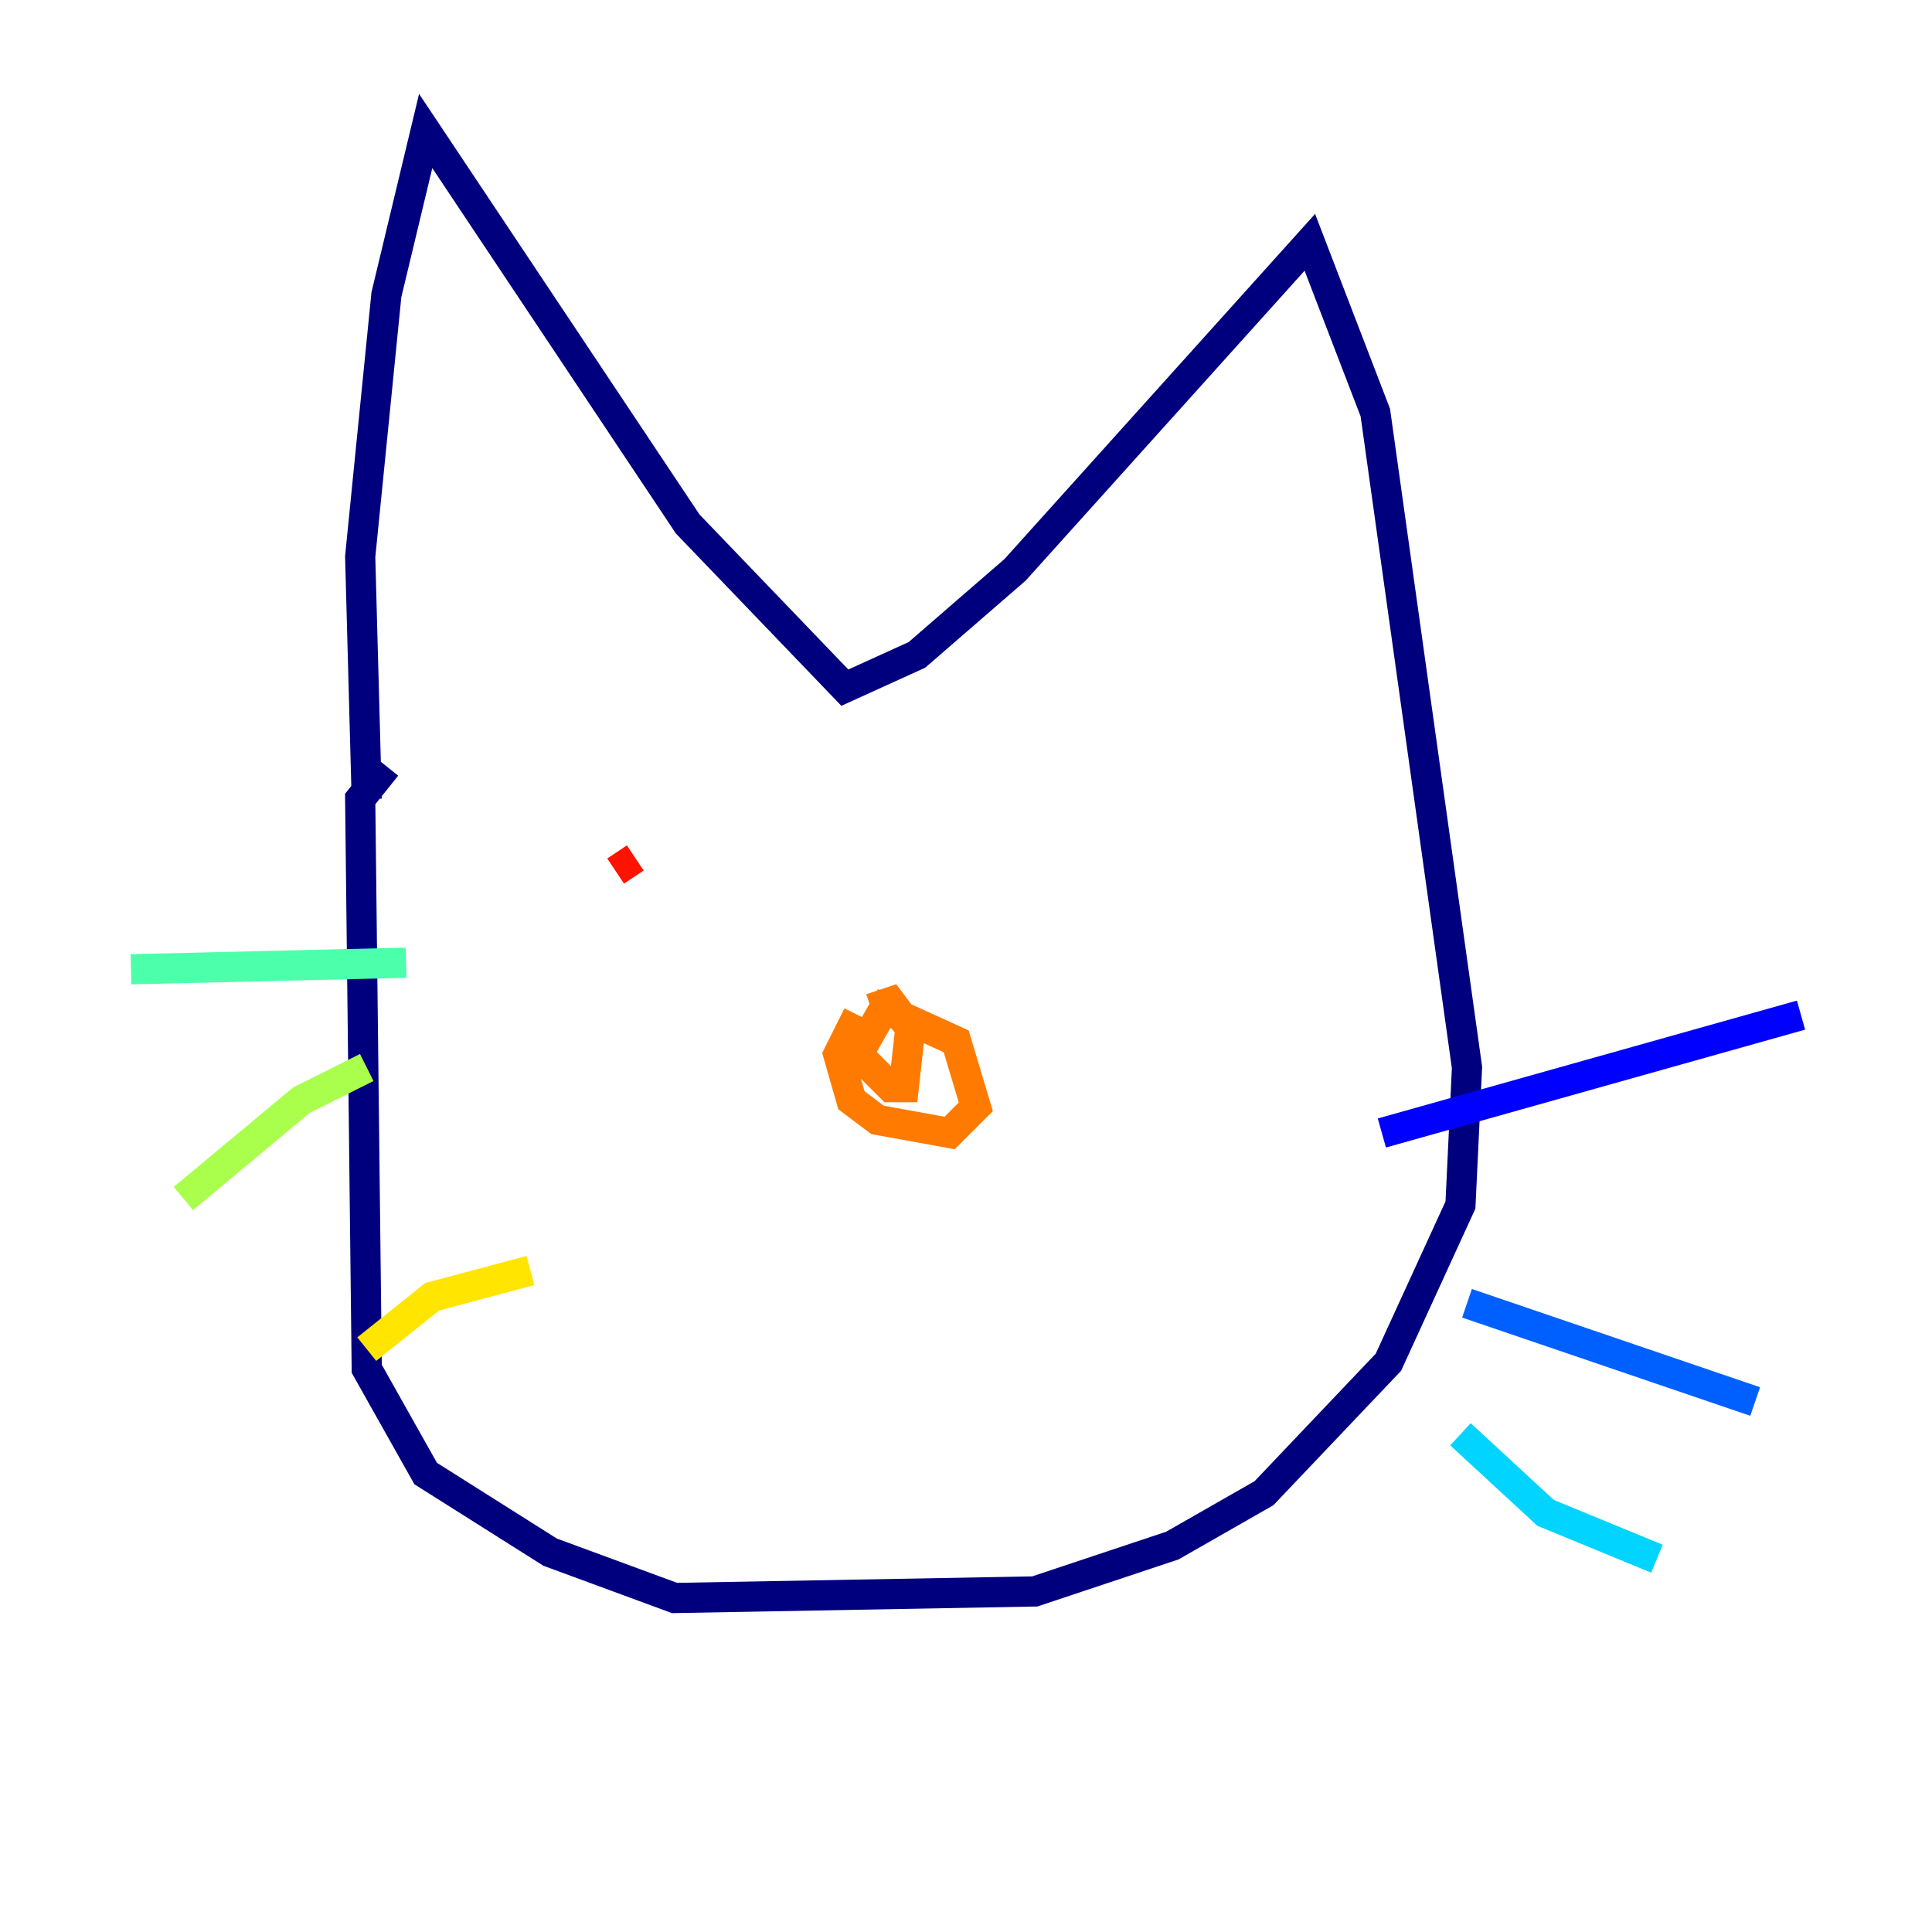 <?xml version="1.0" encoding="utf-8" ?>
<svg baseProfile="tiny" height="128" version="1.2" viewBox="0,0,128,128" width="128" xmlns="http://www.w3.org/2000/svg" xmlns:ev="http://www.w3.org/2001/xml-events" xmlns:xlink="http://www.w3.org/1999/xlink"><defs /><polyline fill="none" points="24.298,52.936 23.864,36.881 25.6,19.525 28.203,8.678 45.559,34.712 55.973,45.559 60.746,43.39 67.254,37.749 86.78,16.054 91.119,27.336 97.193,70.725 96.759,79.837 91.986,90.251 83.742,98.929 77.668,102.4 68.556,105.437 44.691,105.871 36.447,102.834 28.203,97.627 24.298,90.685 23.864,52.936 25.6,50.766" stroke="#00007f" stroke-width="2" /><polyline fill="none" points="91.552,75.064 119.322,67.254" stroke="#0000fe" stroke-width="2" /><polyline fill="none" points="97.193,86.346 116.285,92.854" stroke="#0060ff" stroke-width="2" /><polyline fill="none" points="96.759,95.024 102.4,100.231 109.776,103.268" stroke="#00d4ff" stroke-width="2" /><polyline fill="none" points="26.902,63.783 8.678,64.217" stroke="#4cffaa" stroke-width="2" /><polyline fill="none" points="24.298,70.725 19.959,72.895 12.149,79.403" stroke="#aaff4c" stroke-width="2" /><polyline fill="none" points="35.146,84.176 28.637,85.912 24.298,89.383" stroke="#ffe500" stroke-width="2" /><polyline fill="none" points="56.841,67.254 55.539,69.858 56.407,72.895 58.142,74.197 62.915,75.064 64.651,73.329 63.349,68.99 58.576,66.82 56.841,69.858 59.01,72.027 59.878,72.027 60.312,68.122 59.01,66.386 57.709,66.82" stroke="#ff7a00" stroke-width="2" /><polyline fill="none" points="40.786,57.709 42.088,56.841" stroke="#fe1200" stroke-width="2" /><polyline fill="none" points="78.102,58.142 78.102,58.142" stroke="#7f0000" stroke-width="2" /></svg>